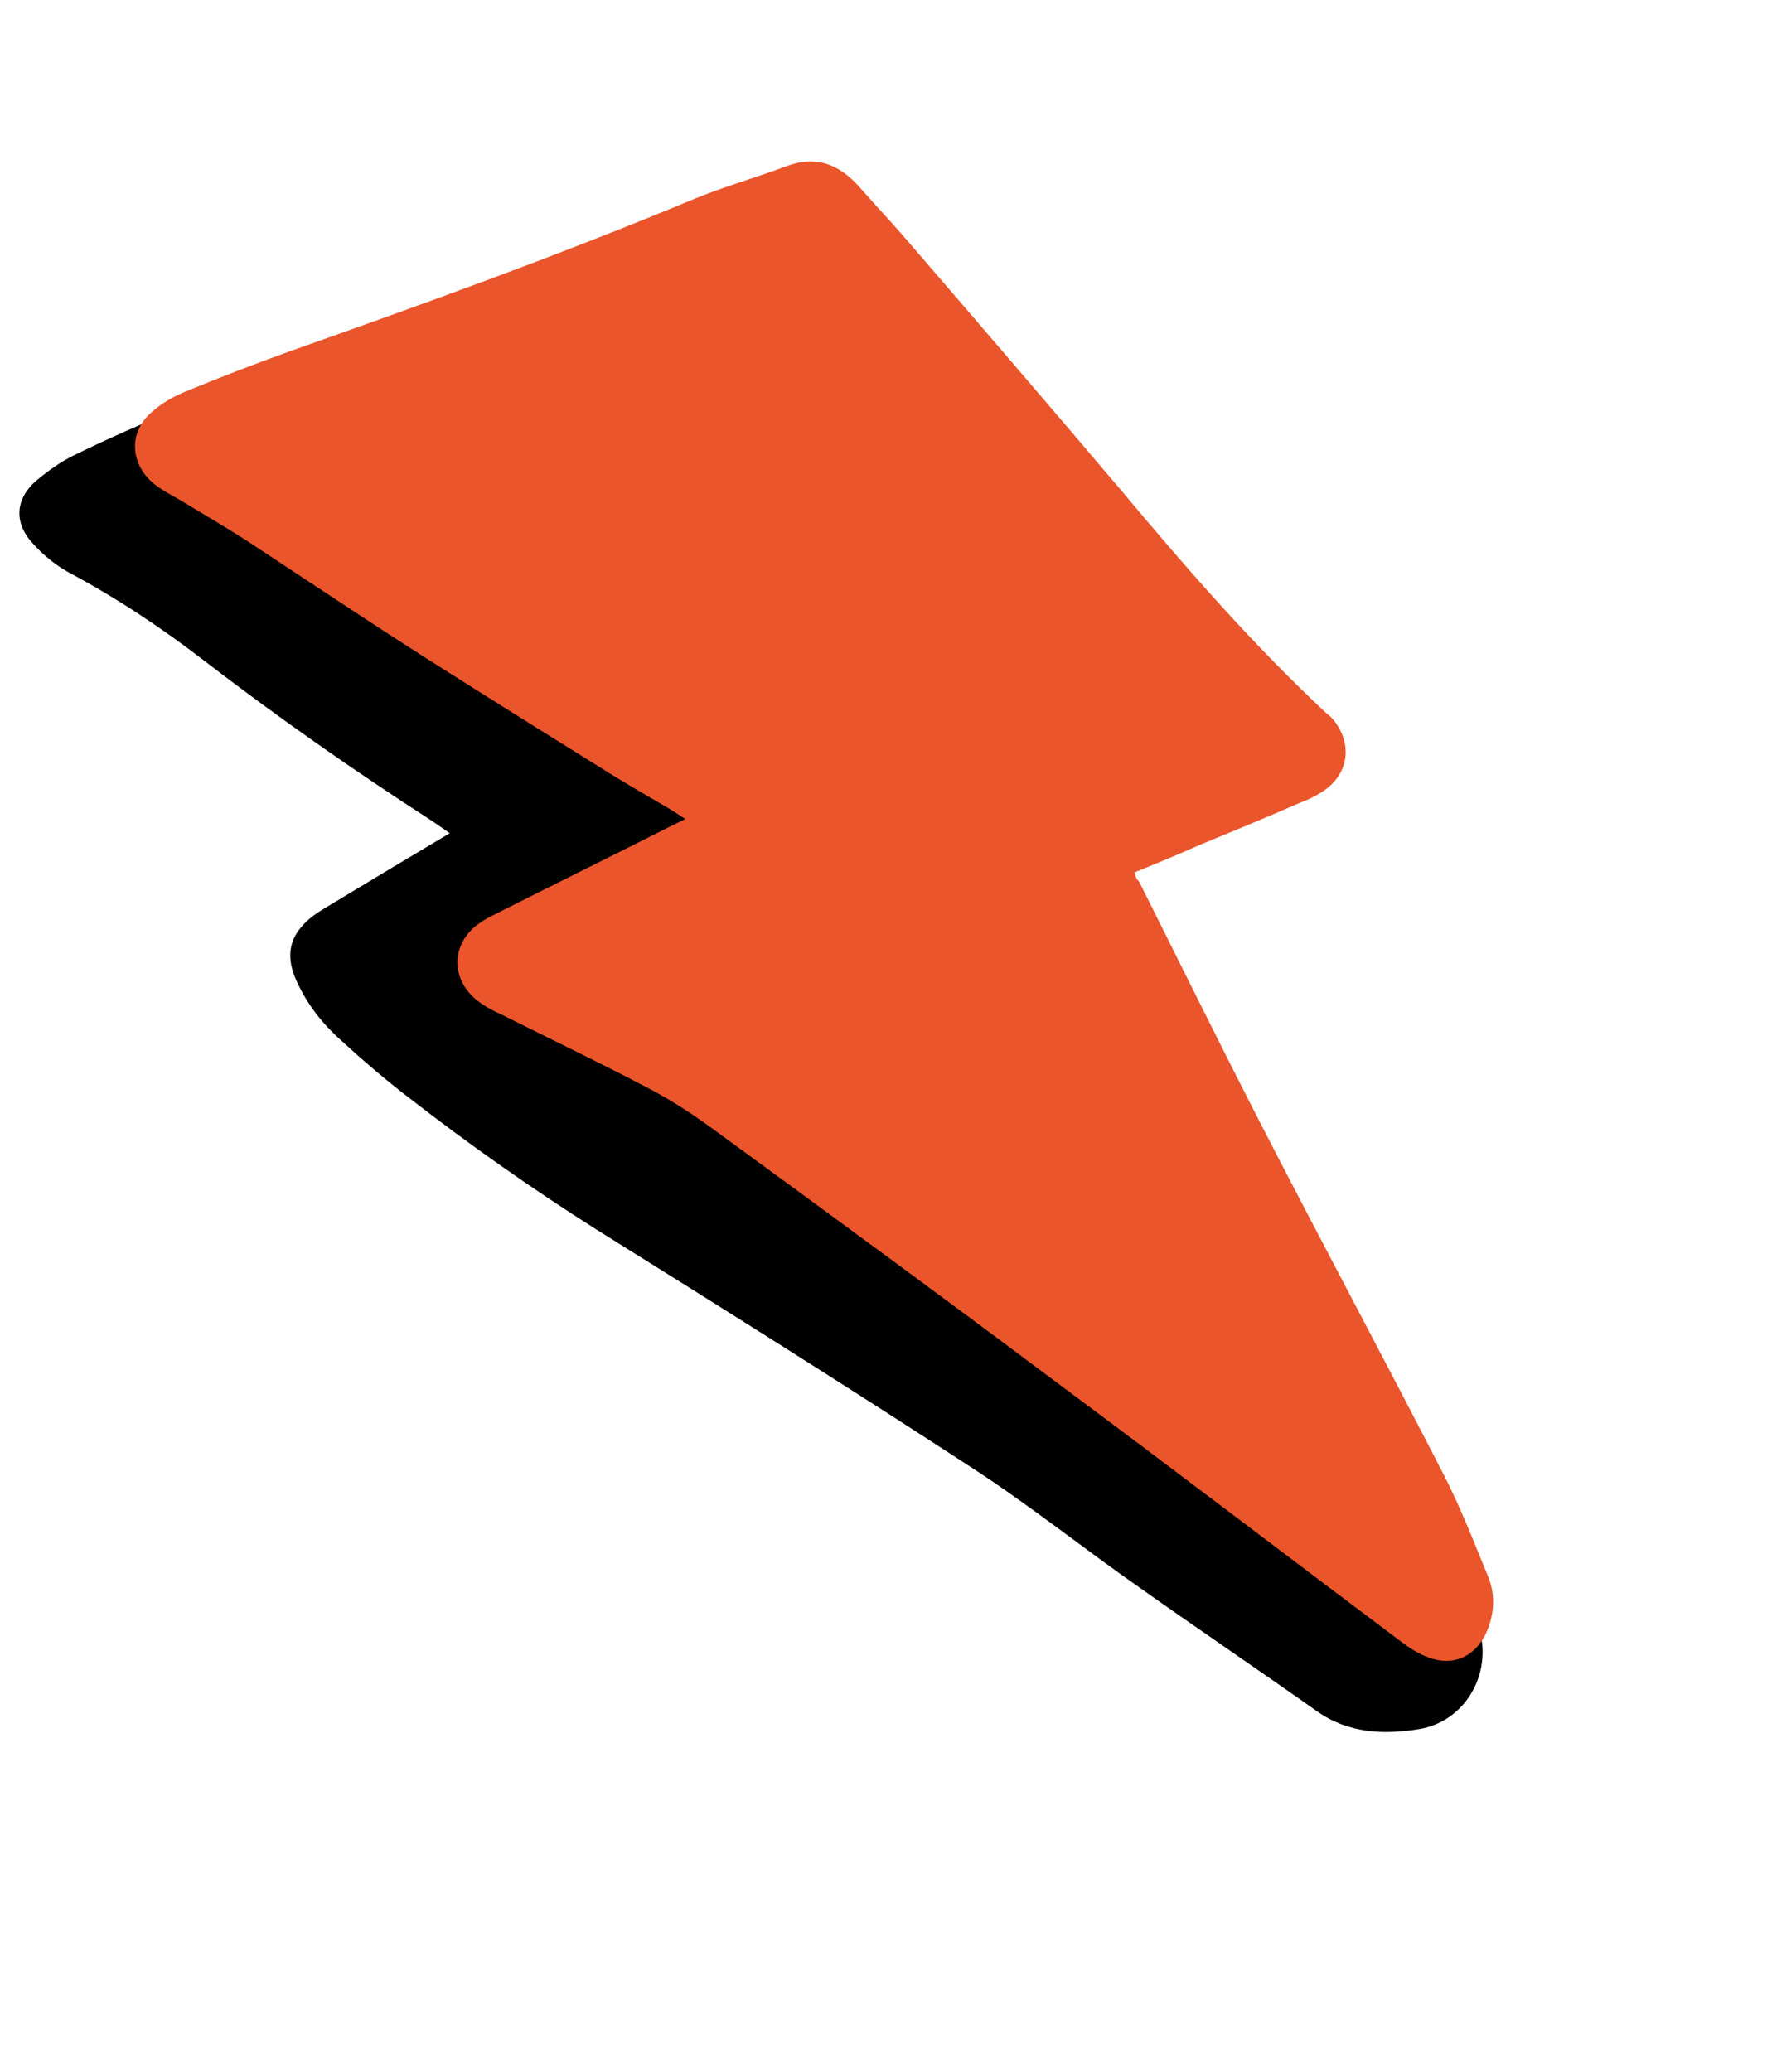 <svg width="77" height="90" viewBox="0 0 77 90" fill="none" xmlns="http://www.w3.org/2000/svg">
<path d="M19.543 36.191C17.639 37.321 15.892 38.374 14.146 39.427C13.752 39.659 13.374 39.923 13.106 40.25C12.553 40.873 12.485 41.609 12.808 42.426C13.255 43.495 13.922 44.377 14.763 45.135C15.759 46.051 16.771 46.92 17.831 47.727C20.418 49.735 23.099 51.619 25.875 53.378C31.335 56.786 36.748 60.178 42.144 63.695C44.717 65.359 47.101 67.272 49.596 69.013C52.105 70.786 54.678 72.528 57.188 74.301C58.576 75.298 60.126 75.356 61.679 75.101C63.483 74.801 64.656 73.054 64.386 71.235C64.177 69.855 63.606 68.612 62.578 67.712C60.726 66.085 58.778 64.582 56.83 63.08C56.207 62.605 55.456 62.349 54.642 62.281C53.421 62.178 53.01 62.614 53.268 63.775C53.283 63.885 53.329 63.979 53.39 64.262C53.016 64.055 52.766 63.944 52.532 63.785C48.757 61.424 45.109 58.844 41.603 56.076C36.119 51.744 30.413 47.754 24.691 43.733C23.849 43.132 22.944 42.64 22.071 42.054C21.837 41.895 21.619 41.769 21.322 41.563C22.392 40.959 23.367 40.402 24.311 39.861C24.579 39.69 24.814 39.77 25.094 39.944C25.765 40.357 26.436 40.769 27.107 41.181C28.542 42.116 29.999 42.142 31.478 41.26C31.903 41.012 32.374 40.78 32.753 40.438C33.809 39.568 33.881 38.206 32.98 37.165C32.716 36.865 32.404 36.628 32.092 36.391C26.48 32.512 20.913 28.649 15.284 24.817C13.647 23.708 11.915 22.724 10.215 21.646C9.981 21.488 9.763 21.361 9.466 21.155C9.891 20.908 10.206 20.753 10.521 20.52C11.245 20.009 11.438 19.367 11.192 18.629C10.993 18.064 10.634 17.811 10.023 17.837C9.647 17.866 9.318 17.754 8.974 17.689C8.583 17.608 8.066 17.588 7.689 17.774C6.133 18.421 4.655 19.068 3.177 19.794C2.643 20.056 2.123 20.429 1.65 20.817C0.673 21.609 0.571 22.674 1.411 23.589C1.846 24.078 2.376 24.52 2.969 24.854C5.029 25.949 6.994 27.248 8.879 28.703C12.074 31.155 15.348 33.45 18.717 35.621C18.951 35.779 19.185 35.938 19.543 36.191Z" fill="black"/>
<path d="M49.301 37.893C50.276 37.493 51.187 37.123 52.114 36.707C53.576 36.106 55.069 35.49 56.515 34.858C56.845 34.735 57.128 34.596 57.427 34.41C58.592 33.682 58.805 32.368 57.966 31.296C57.873 31.186 57.78 31.076 57.671 31.012C54.433 27.996 51.558 24.685 48.731 21.312C45.577 17.591 42.391 13.886 39.221 10.213C38.599 9.503 37.946 8.809 37.325 8.099C36.47 7.153 35.486 6.739 34.229 7.2C32.909 7.692 31.574 8.074 30.27 8.597C24.44 11.031 18.47 13.182 12.517 15.286C11.024 15.823 9.516 16.408 8.054 17.009C7.536 17.224 7.048 17.503 6.638 17.86C5.582 18.73 5.635 20.109 6.647 20.978C6.974 21.247 7.349 21.453 7.723 21.66C8.722 22.262 9.705 22.834 10.672 23.452C13.323 25.194 15.943 26.952 18.61 28.648C21.277 30.344 23.976 32.024 26.674 33.704C27.454 34.18 28.219 34.624 28.983 35.068C29.202 35.195 29.436 35.353 29.779 35.575C29.465 35.73 29.276 35.822 29.087 35.915C26.492 37.228 23.882 38.51 21.287 39.823C21.099 39.916 20.894 40.055 20.721 40.18C19.649 41.018 19.592 42.412 20.588 43.328C20.946 43.66 21.415 43.898 21.868 44.105C23.991 45.17 26.13 46.188 28.238 47.3C29.237 47.824 30.219 48.474 31.139 49.154C36.064 52.746 40.943 56.322 45.821 59.977C50.855 63.711 55.858 67.538 60.86 71.288C61.234 71.573 61.64 71.842 62.109 72.002C63.249 72.418 64.225 71.861 64.656 70.751C64.96 69.939 64.965 69.155 64.626 68.385C64.025 66.923 63.441 65.415 62.699 63.984C60.072 58.873 57.35 53.808 54.724 48.697C52.946 45.237 51.232 41.746 49.487 38.271C49.377 38.207 49.347 38.066 49.301 37.893Z" fill="#EA552B"/>
</svg>
